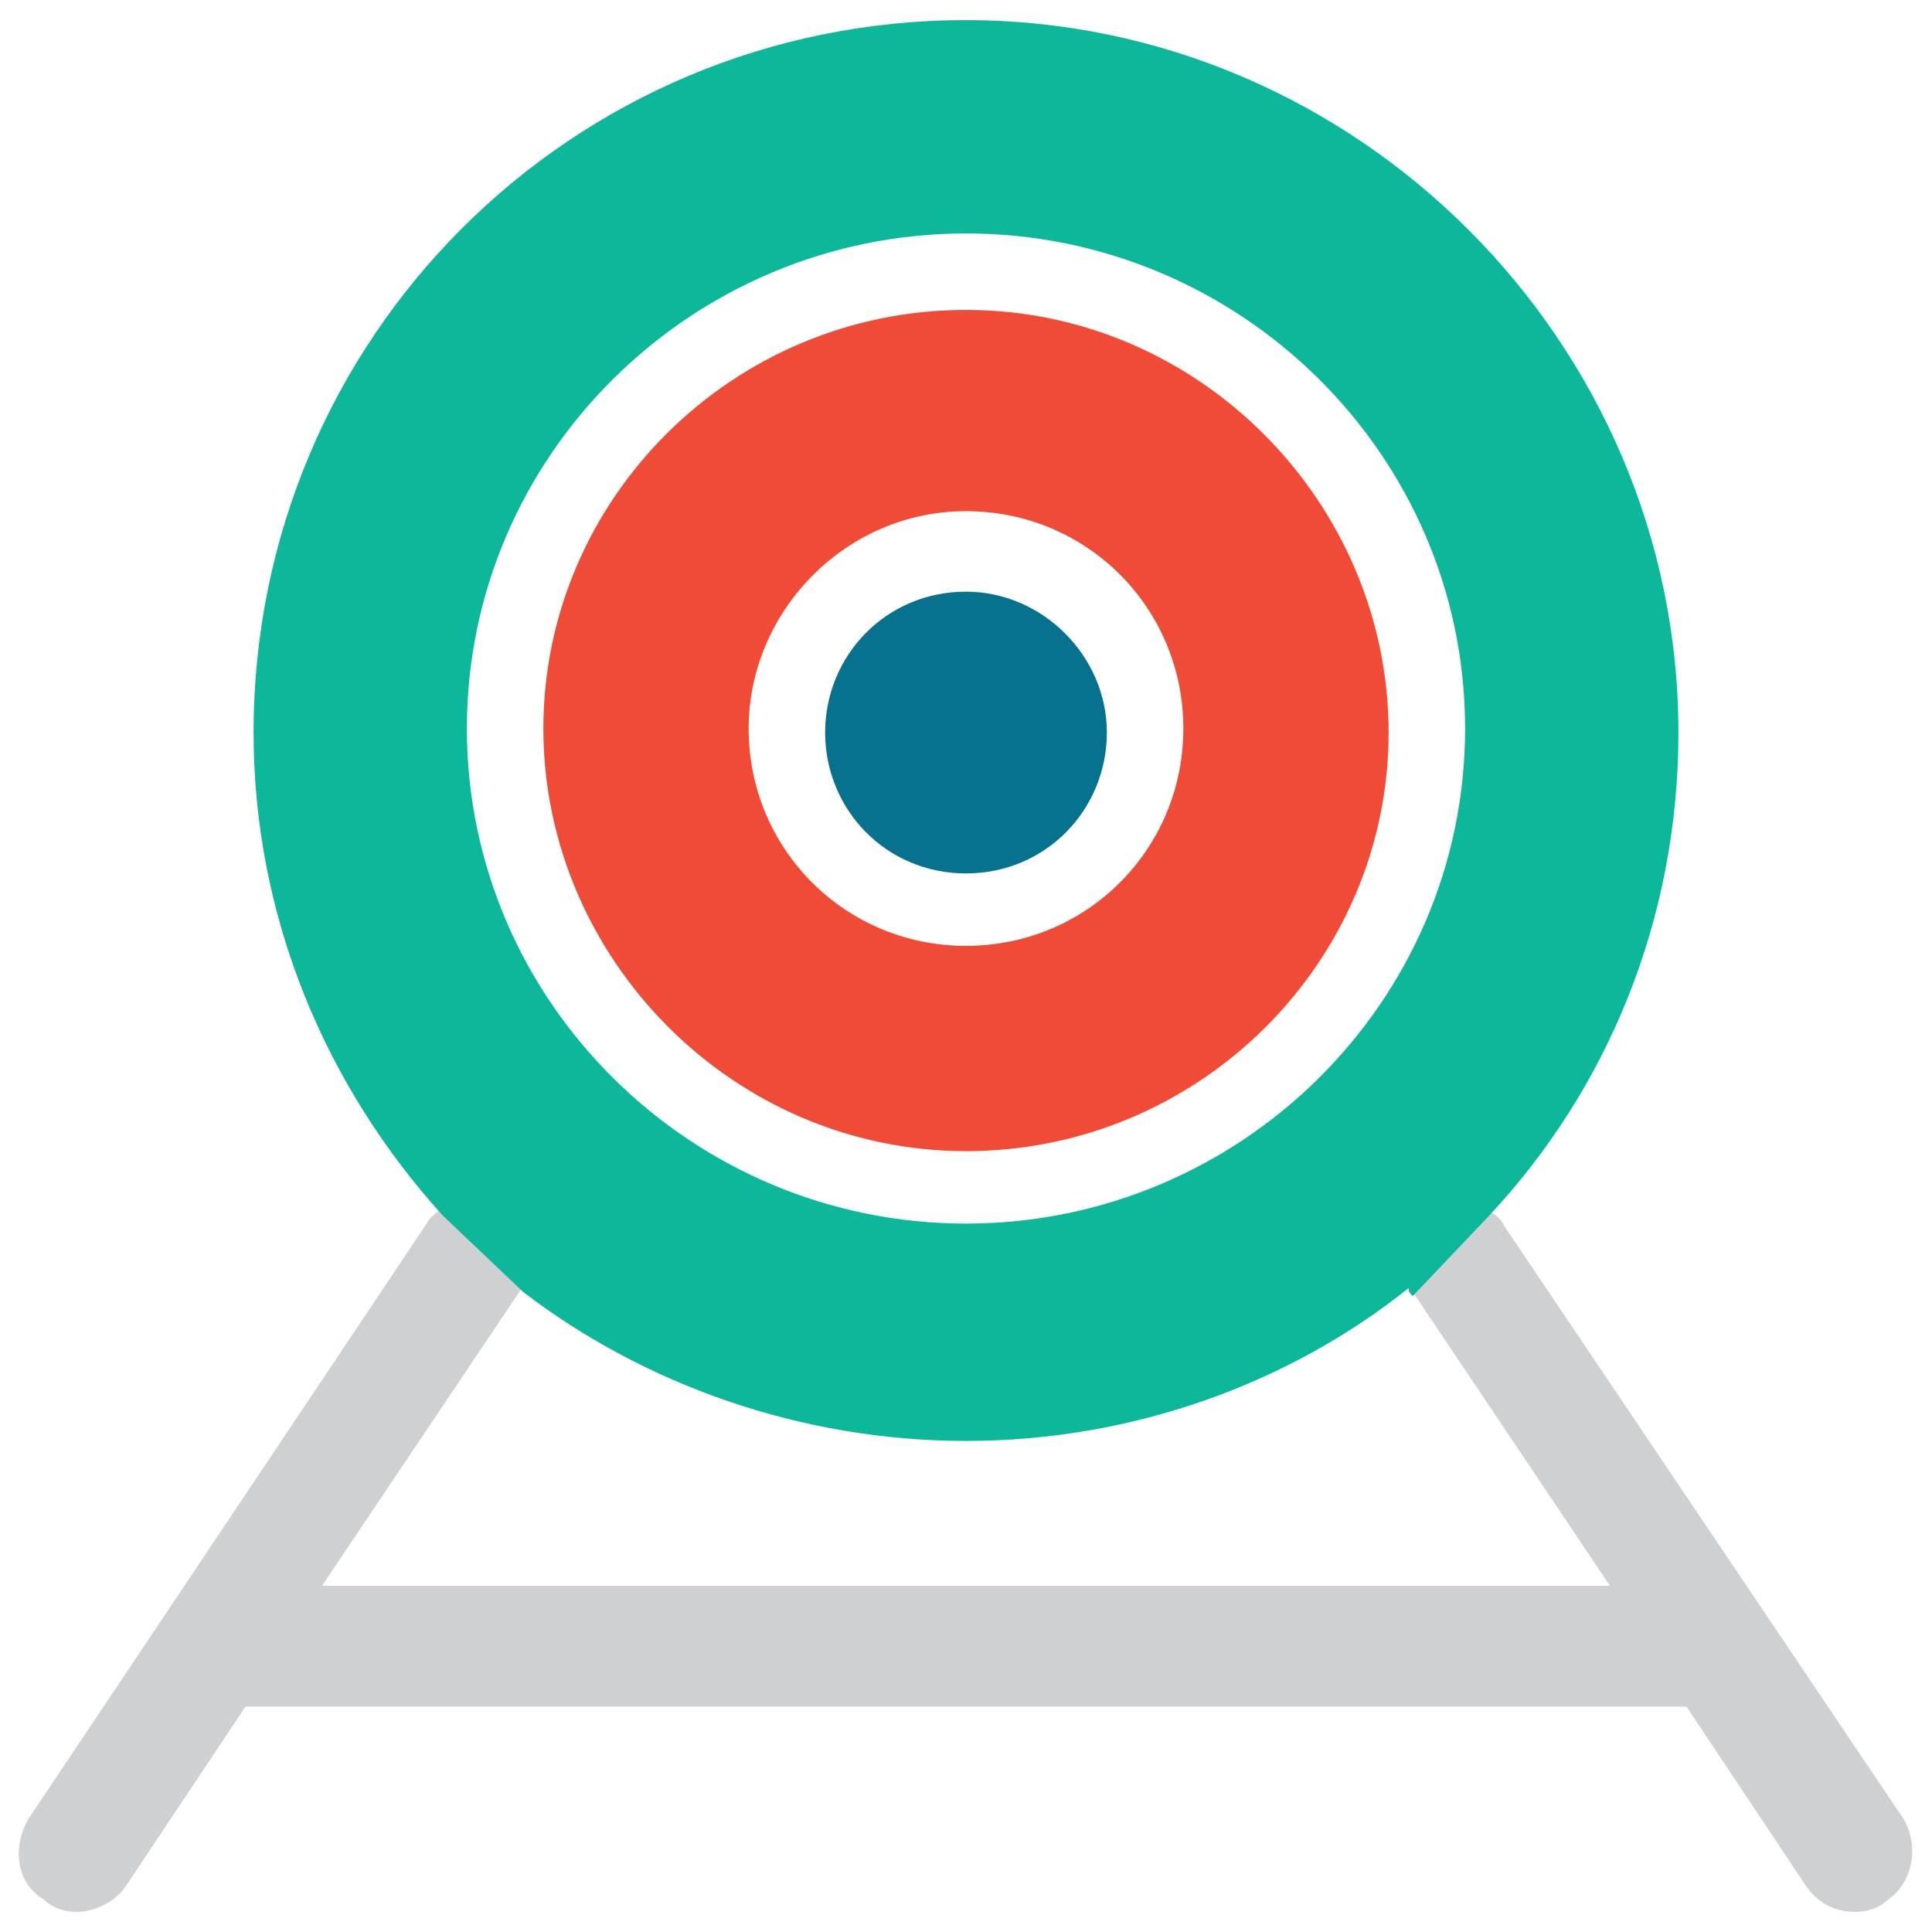 <?xml version="1.0" encoding="utf-8"?>
<!-- Generator: Adobe Illustrator 18.0.0, SVG Export Plug-In . SVG Version: 6.00 Build 0)  -->
<!DOCTYPE svg PUBLIC "-//W3C//DTD SVG 1.1//EN" "http://www.w3.org/Graphics/SVG/1.1/DTD/svg11.dtd">
<svg version="1.1" id="Layer_1" xmlns="http://www.w3.org/2000/svg" xmlns:xlink="http://www.w3.org/1999/xlink" x="0px" y="0px"
	 viewBox="0 0 48 48" enable-background="new 0 0 48 48" xml:space="preserve">
<g>
	<path fill="#F04B36" d="M24,28.6c5.8,0,10.5-4.7,10.5-10.4S29.8,7.7,24,7.7c-5.8,0-10.5,4.7-10.5,10.4S18.2,28.6,24,28.6z M24,12.7
		c3,0,5.4,2.4,5.4,5.4c0,3-2.4,5.4-5.4,5.4c-3,0-5.4-2.4-5.4-5.4C18.6,15.2,21,12.7,24,12.7z"/>
	<path fill="#06728D" d="M24,21.7c2,0,3.5-1.6,3.5-3.5c0-1.9-1.6-3.5-3.5-3.5c-2,0-3.5,1.6-3.5,3.5C20.5,20.1,22,21.7,24,21.7z"/>
	<path fill="none" d="M24,30.5c6.8,0,12.4-5.5,12.4-12.3c0-6.8-5.6-12.3-12.4-12.3c-6.8,0-12.4,5.5-12.4,12.3
		C11.6,25,17.2,30.5,24,30.5z"/>
	<path fill="#CFD0D1" d="M47.3,45.2l-9.9-14.7c-0.1-0.2-0.2-0.3-0.4-0.4l-1.9,2l4.9,7.3H8l4.9-7.3c0,0,0.1-0.1,0.1-0.2l-2-1.9
		c-0.1,0.1-0.3,0.2-0.4,0.4L0.7,45.2c-0.4,0.7-0.3,1.6,0.4,2c0.2,0.2,0.5,0.3,0.8,0.3c0.4,0,0.9-0.2,1.2-0.6l3-4.5h35.8l3,4.5
		c0.3,0.4,0.7,0.6,1.2,0.6c0.3,0,0.6-0.1,0.8-0.3C47.5,46.8,47.7,45.9,47.3,45.2z"/>
	<path fill="#0DB89A" d="M24,35.8c4.1,0,8-1.4,11-3.8c0,0.1,0,0.1,0.1,0.2l1.9-2c2.9-3.1,4.7-7.3,4.7-12c0-9.7-8-17.7-17.7-17.7
		c-9.8,0-17.7,7.9-17.7,17.7c0,4.6,1.8,8.8,4.7,12l2,1.9C16,34.4,19.9,35.8,24,35.8z M24,5.8c6.8,0,12.4,5.5,12.4,12.3
		c0,6.8-5.6,12.3-12.4,12.3c-6.8,0-12.4-5.5-12.4-12.3C11.6,11.3,17.2,5.8,24,5.8z"/>
</g>
</svg>
